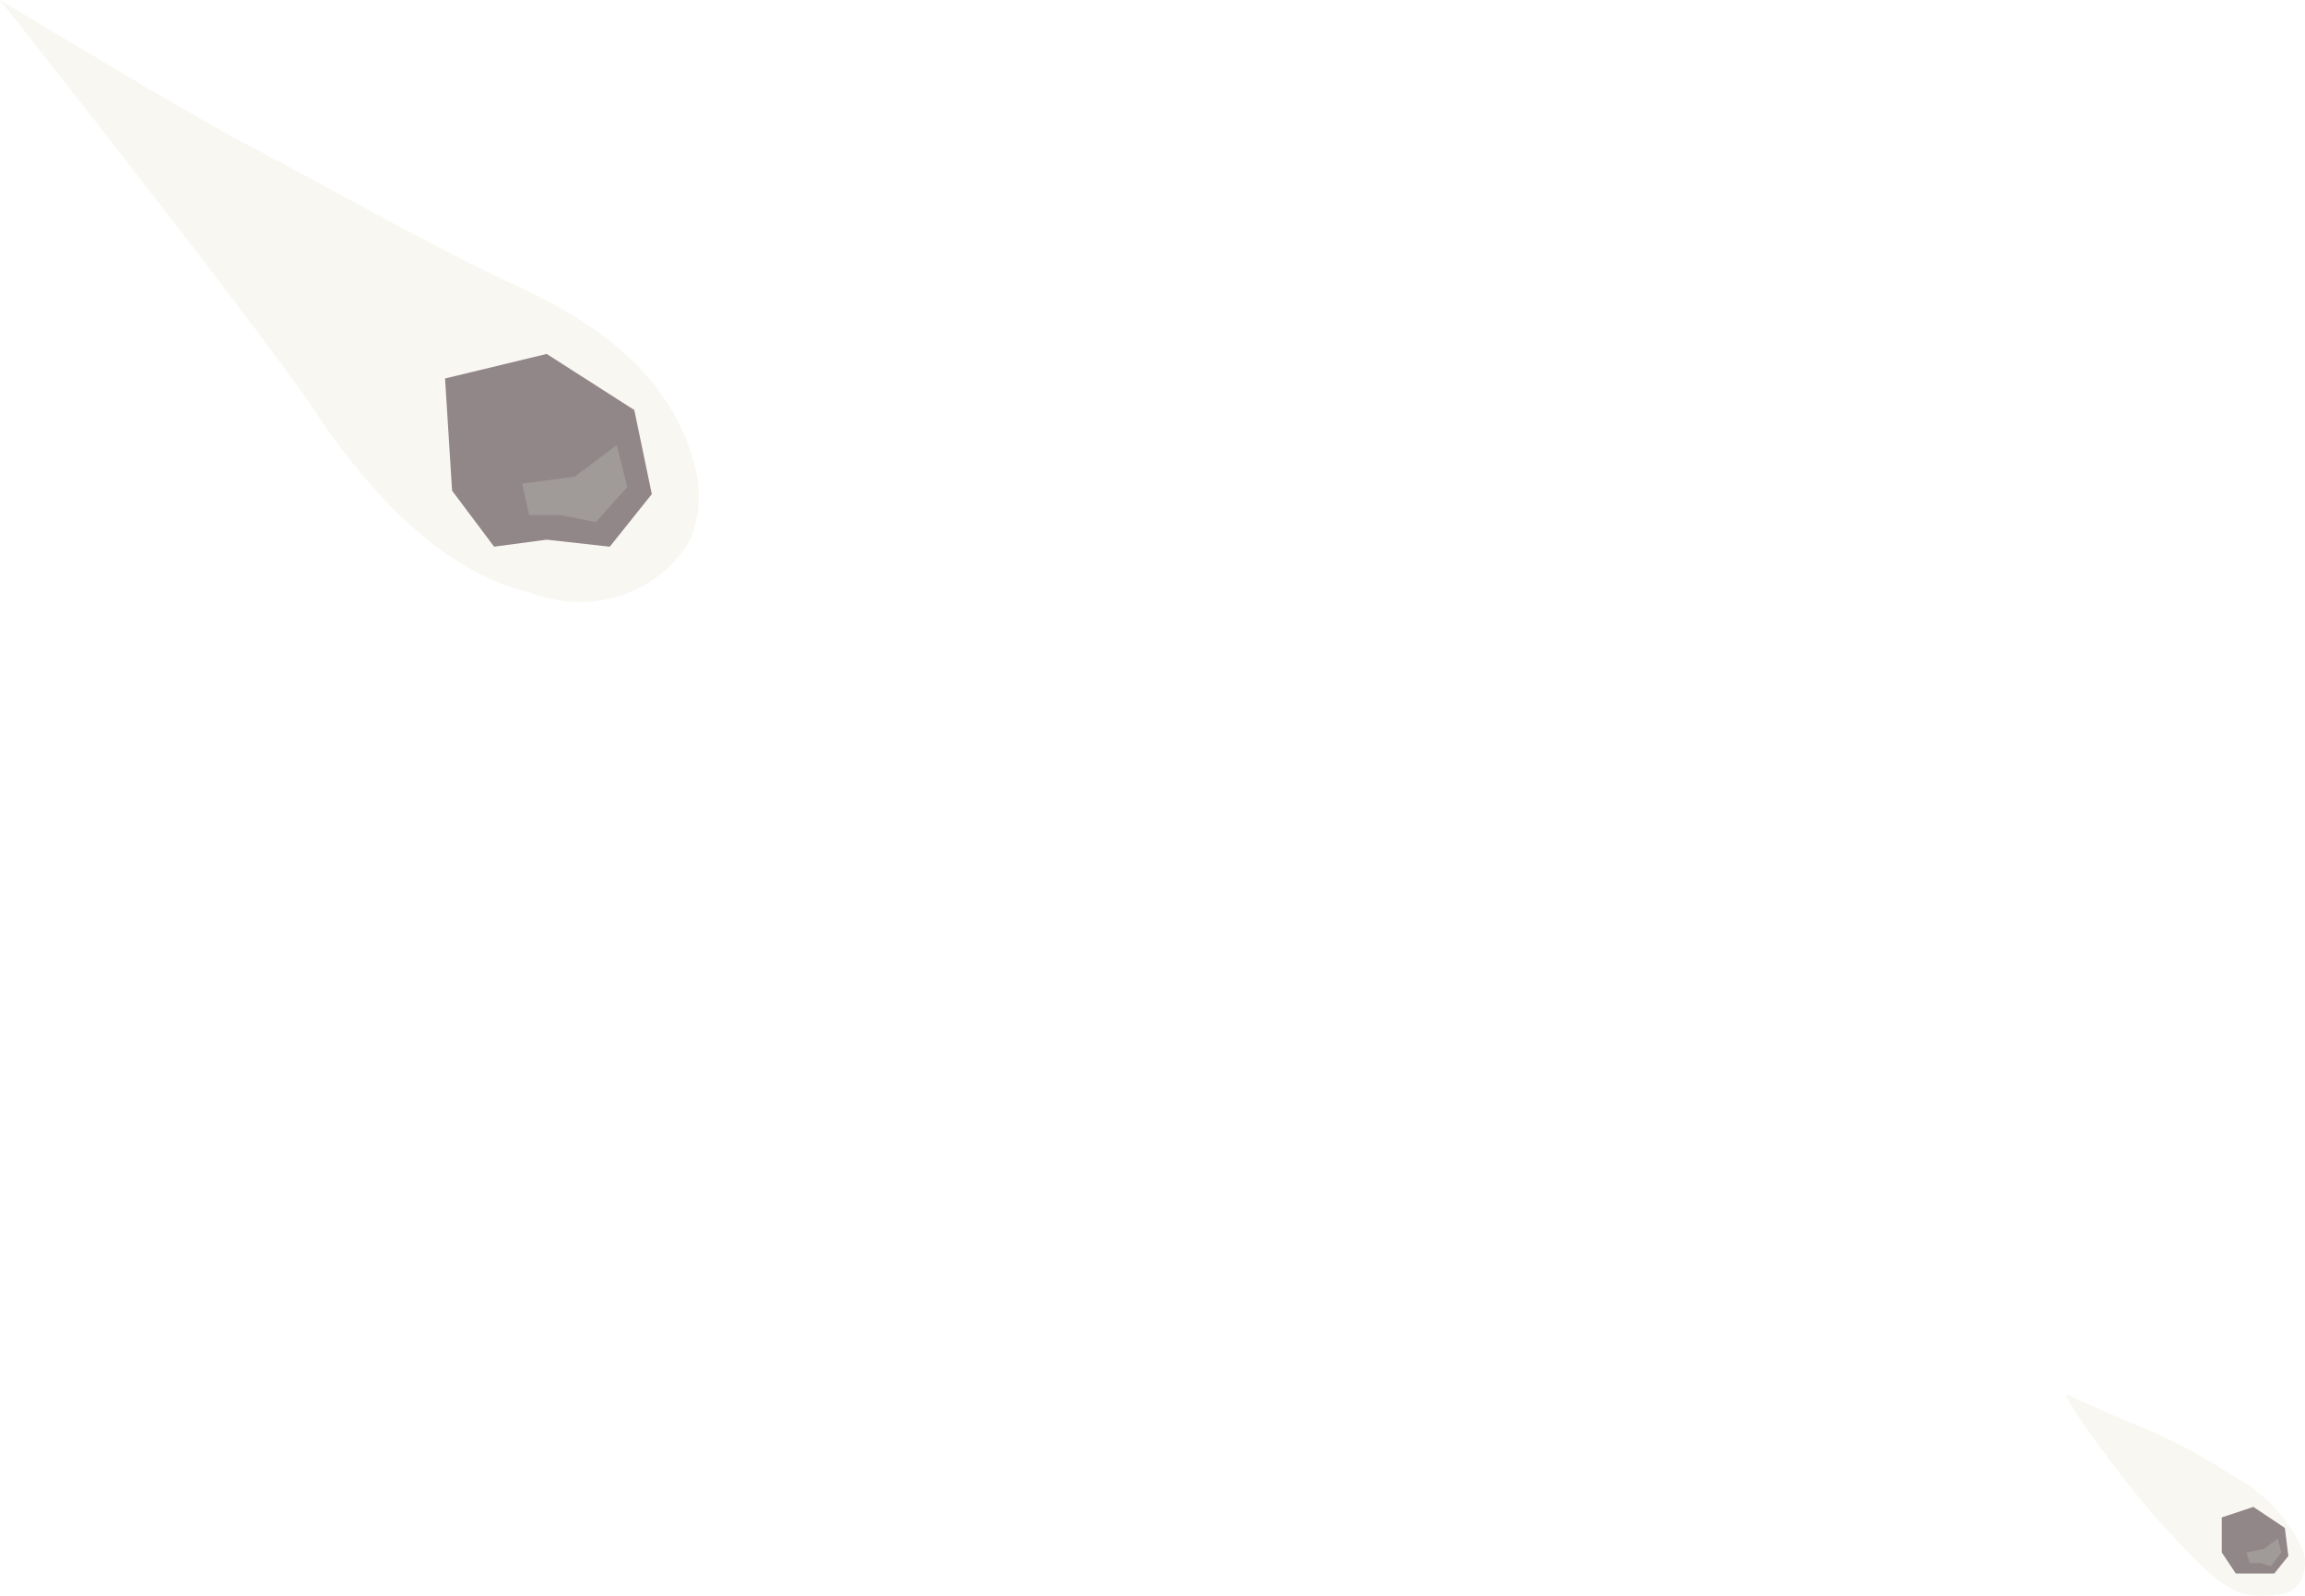 <svg xmlns="http://www.w3.org/2000/svg" width="65.775" height="45.545" viewBox="0 0 65.775 45.545">
  <g id="Group_81" data-name="Group 81" transform="translate(-122.5 -1070.6)">
    <g id="Group_15" data-name="Group 15">
      <g id="Group_14" data-name="Group 14">
        <path id="Path_30" data-name="Path 30" d="M187.7,1114.2l.1.8-.4.5h-1.1l-.4-.6v-1l.9-.3Z" fill="#60515c"/>
        <path id="Path_31" data-name="Path 31" d="M186.6,1114.9l.1.3h.3l.3.1.3-.4-.1-.4-.4.3Z" fill="#777076"/>
      </g>
      <path id="Path_32" data-name="Path 32" d="M186.2,1112.7a4.546,4.546,0,0,1,2,2.1,1.1,1.1,0,0,1,0,.8.752.752,0,0,1-.7.5,2.719,2.719,0,0,1-.9,0c-.9-.2-1.9-1.5-2.5-2.1-.9-1-2.9-3.7-2.6-3.6,0,0,1.1.5,1.8.8a16.107,16.107,0,0,1,2.9,1.5Z" fill="#efe8da" opacity="0.35"/>
    </g>
    <g id="Group_17" data-name="Group 17">
      <g id="Group_16" data-name="Group 16">
        <path id="Path_33" data-name="Path 33" d="M140.6,1082.3l.5,2.4-1.2,1.5-1.8-.2-1.5.2-1.2-1.6-.2-3.2,2.9-.7Z" fill="#60515c"/>
        <path id="Path_34" data-name="Path 34" d="M137.4,1084.4l.2.9h.9l1,.2.9-1-.3-1.2-1.2.9Z" fill="#777076"/>
      </g>
      <path id="Path_35" data-name="Path 35" d="M136.9,1078.6c2,.9,4.6,2.3,5.4,5.2a3.3,3.3,0,0,1-.1,2.2,3.534,3.534,0,0,1-2,1.6,3.877,3.877,0,0,1-2.6-.1c-2.5-.6-4.5-2.8-6-5-1.5-2.3-9.1-11.9-9.1-11.9s5.8,3.5,7,4.1c2.3,1.2,4.7,2.6,7.4,3.9Z" fill="#efe8da" opacity="0.35"/>
    </g>
  </g>
</svg>
